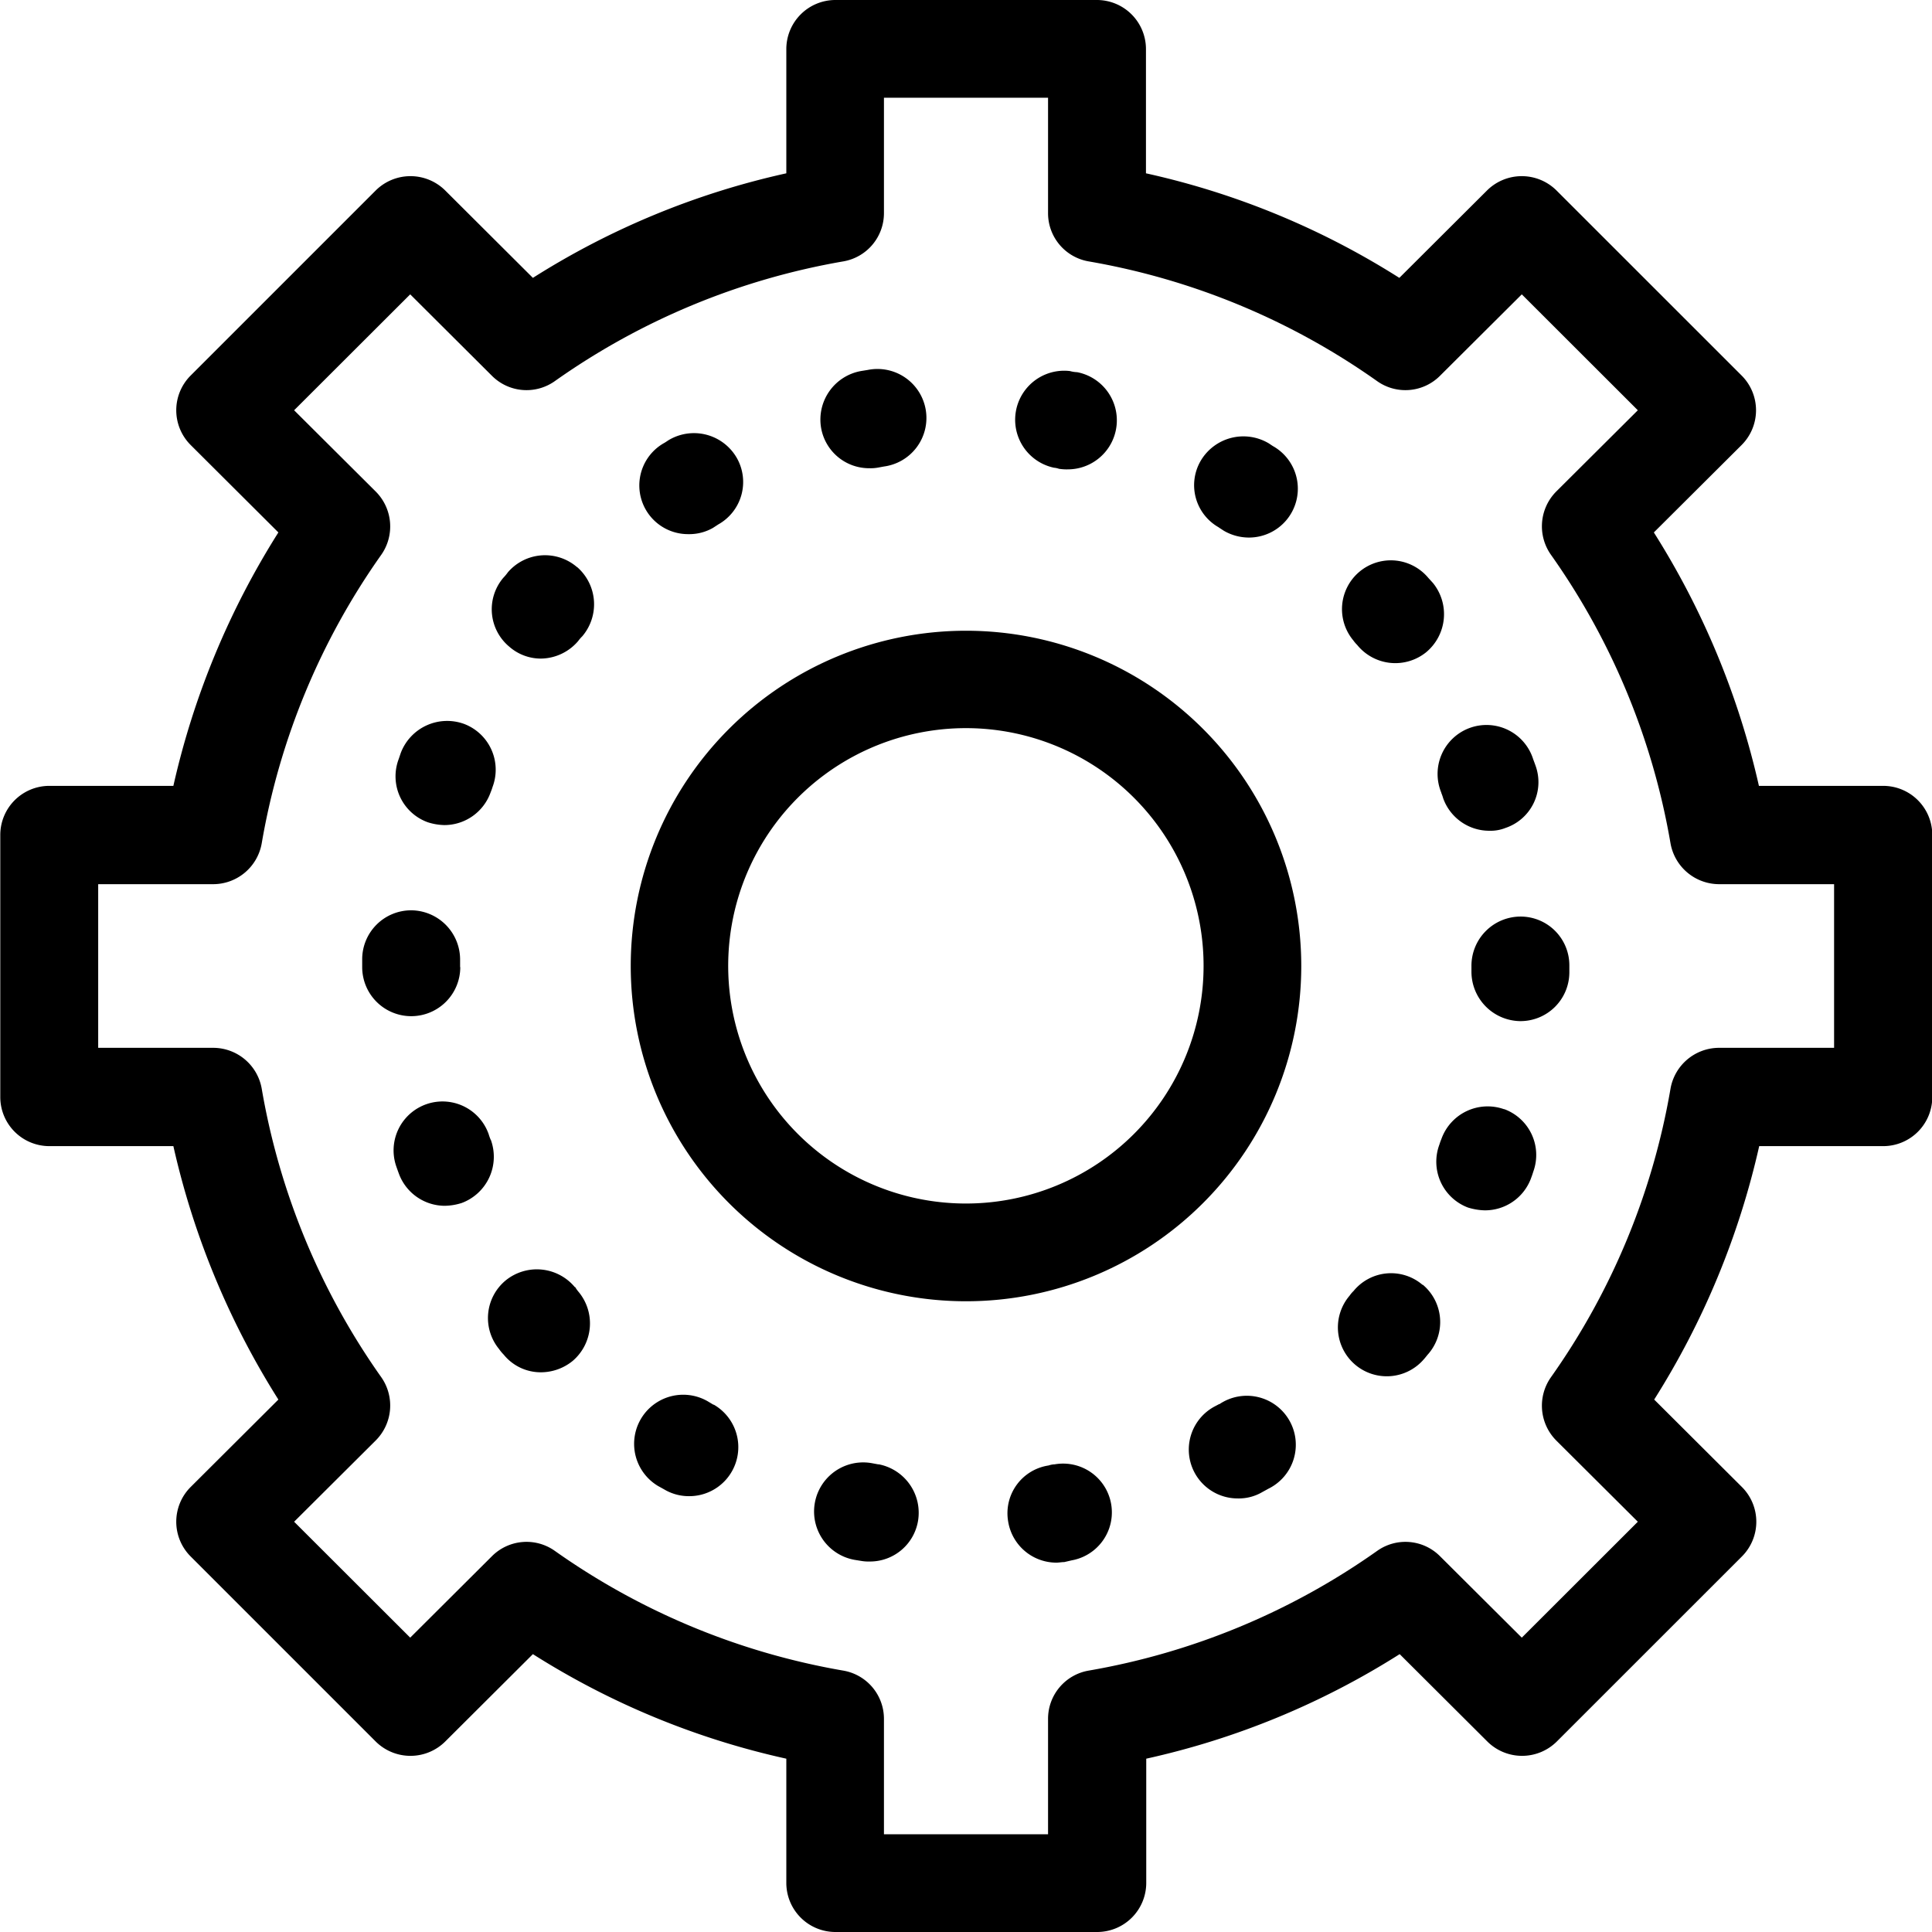 <svg xmlns="http://www.w3.org/2000/svg" width="34" height="34" viewBox="0 0 34 34">
  <defs>
    <style>
      .cls-1 {
        fill-rule: evenodd;
      }
    </style>
  </defs>
  <path id="i16.svg" class="cls-1" d="M819.138,6540.83h-2.184a14.171,14.171,0,0,0-1.849-4.46l1.546-1.54a0.864,0.864,0,0,0,0-1.22l-3.261-3.26a0.868,0.868,0,0,0-1.219,0l-1.545,1.54a13.936,13.936,0,0,0-4.459-1.84v-2.19a0.864,0.864,0,0,0-.862-0.86H800.7a0.864,0.864,0,0,0-.862.86v2.19a13.951,13.951,0,0,0-4.46,1.84l-1.545-1.54a0.868,0.868,0,0,0-1.219,0l-3.26,3.26a0.864,0.864,0,0,0,0,1.22l1.545,1.54a14.169,14.169,0,0,0-1.848,4.46h-2.184a0.864,0.864,0,0,0-.862.86v4.62a0.864,0.864,0,0,0,.862.86h2.184a14.169,14.169,0,0,0,1.848,4.46l-1.545,1.54a0.864,0.864,0,0,0,0,1.22l3.26,3.26a0.868,0.868,0,0,0,1.219,0l1.545-1.54a13.941,13.941,0,0,0,4.46,1.84v2.19a0.864,0.864,0,0,0,.862.86h4.61a0.864,0.864,0,0,0,.862-0.86v-2.19a13.951,13.951,0,0,0,4.46-1.84l1.545,1.54a0.867,0.867,0,0,0,1.218,0l3.261-3.26a0.864,0.864,0,0,0,0-1.22l-1.545-1.54a14.169,14.169,0,0,0,1.848-4.46h2.184a0.864,0.864,0,0,0,.862-0.86v-4.62A0.864,0.864,0,0,0,819.138,6540.83Zm-0.861,4.61h-2.03a0.869,0.869,0,0,0-.849.72,12.408,12.408,0,0,1-2.106,5.08,0.869,0.869,0,0,0,.095,1.11l1.436,1.43-2.042,2.04-1.436-1.43a0.859,0.859,0,0,0-1.105-.1,12.451,12.451,0,0,1-5.082,2.11,0.86,0.86,0,0,0-.714.85v2.03h-2.888v-2.03a0.861,0.861,0,0,0-.715-0.85,12.447,12.447,0,0,1-5.081-2.11,0.86,0.86,0,0,0-1.106.1l-1.435,1.43-2.043-2.04,1.436-1.43a0.869,0.869,0,0,0,.1-1.11,12.422,12.422,0,0,1-2.106-5.08,0.868,0.868,0,0,0-.848-0.72h-2.03v-2.88h2.03a0.868,0.868,0,0,0,.848-0.72,12.422,12.422,0,0,1,2.106-5.08,0.869,0.869,0,0,0-.1-1.11l-1.436-1.43,2.043-2.04,1.435,1.43a0.86,0.86,0,0,0,1.106.1,12.452,12.452,0,0,1,5.081-2.11,0.861,0.861,0,0,0,.715-0.85v-2.03h2.888v2.03a0.86,0.86,0,0,0,.714.85,12.441,12.441,0,0,1,5.081,2.11,0.86,0.86,0,0,0,1.106-.1l1.436-1.43,2.042,2.04-1.436,1.43a0.869,0.869,0,0,0-.095,1.11,12.408,12.408,0,0,1,2.106,5.08,0.87,0.87,0,0,0,.849.72h2.03v2.88h0ZM803,6538.1a5.9,5.9,0,1,0,0,11.8h0A5.9,5.9,0,1,0,803,6538.1Zm0,10.08a4.183,4.183,0,1,1,4.181-4.18A4.182,4.182,0,0,1,803,6548.18Zm-4.885-11.78a0.84,0.84,0,0,0,.432-0.11l0.092-.06a0.856,0.856,0,0,0,.328-1.17,0.869,0.869,0,0,0-1.173-.33c-0.038.02-.075,0.05-0.113,0.07A0.857,0.857,0,0,0,798.115,6536.4Zm11.769,1.95a0.864,0.864,0,0,0,1.212.13,0.871,0.871,0,0,0,.122-1.22l-0.082-.09a0.859,0.859,0,1,0-1.32,1.1A0.642,0.642,0,0,0,809.884,6538.35Zm-16.357,3.12a1.014,1.014,0,0,0,.295.05,0.865,0.865,0,0,0,.81-0.57c0.012-.03.024-0.06,0.036-0.1a0.862,0.862,0,0,0-.5-1.11,0.873,0.873,0,0,0-1.111.5c-0.015.04-.03,0.09-0.045,0.13A0.859,0.859,0,0,0,793.527,6541.47Zm0.57,2.55V6544c0-.04,0-0.07,0-0.11a0.867,0.867,0,0,0-.852-0.87h-0.01a0.862,0.862,0,0,0-.861.85c0,0.04,0,.09,0,0.13v0.02A0.862,0.862,0,0,0,794.1,6544.02Zm7.2-8.78a0.752,0.752,0,0,0,.149-0.01l0.108-.02a0.862,0.862,0,1,0-.281-1.7l-0.123.02a0.868,0.868,0,0,0-.7,1A0.857,0.857,0,0,0,801.3,6535.24Zm10.066,5.71a0.878,0.878,0,0,1,.035.1,0.862,0.862,0,0,0,.814.57,0.706,0.706,0,0,0,.283-0.05,0.85,0.85,0,0,0,.53-1.09c-0.014-.04-0.029-0.08-0.044-0.12A0.861,0.861,0,1,0,811.365,6540.95Zm-3.918-4.67,0.092,0.06a0.878,0.878,0,0,0,.44.12,0.86,0.86,0,0,0,.441-1.6c-0.037-.02-0.074-0.05-0.111-0.07a0.872,0.872,0,0,0-1.177.32A0.852,0.852,0,0,0,807.447,6536.28Zm-12.809,10.78a0.867,0.867,0,0,1-.036-0.1,0.861,0.861,0,0,0-1.625.57c0.014,0.04.028,0.08,0.043,0.12a0.864,0.864,0,0,0,.809.57,1.021,1.021,0,0,0,.3-0.05A0.868,0.868,0,0,0,794.638,6547.06Zm9.9-11.83a0.376,0.376,0,0,1,.1.02,0.876,0.876,0,0,0,.161.01,0.863,0.863,0,0,0,.16-1.71,0.559,0.559,0,0,1-.128-0.02A0.863,0.863,0,0,0,804.543,6535.23Zm0.017,17.54a0.382,0.382,0,0,0-.1.02,0.85,0.85,0,0,0-.712.98,0.861,0.861,0,0,0,.849.73c0.046,0,.093-0.01.139-0.01l0.129-.03A0.858,0.858,0,1,0,804.56,6552.77Zm7.915-6.25a0.864,0.864,0,0,0-1.1.52c-0.012.03-.024,0.06-0.036,0.1a0.862,0.862,0,0,0,.5,1.11,1.069,1.069,0,0,0,.3.05,0.863,0.863,0,0,0,.806-0.55c0.015-.04.03-0.08,0.045-0.13A0.859,0.859,0,0,0,812.475,6546.52Zm-1.435,3.09a0.852,0.852,0,0,0-1.213.11,0.508,0.508,0,0,0-.068.08,0.86,0.86,0,0,0,1.306,1.12c0.028-.03.056-0.07,0.084-0.1A0.858,0.858,0,0,0,811.04,6549.61Zm1.723-6.48a0.866,0.866,0,0,0-.861.87v0.1a0.87,0.87,0,0,0,.854.87h0.008a0.86,0.86,0,0,0,.861-0.85v-0.13A0.858,0.858,0,0,0,812.763,6543.13Zm-16.641,6.52a0.87,0.87,0,0,0-1.212-.12,0.859,0.859,0,0,0-.121,1.21,0.787,0.787,0,0,0,.083.1,0.838,0.838,0,0,0,.659.31,0.887,0.887,0,0,0,.554-0.2,0.868,0.868,0,0,0,.1-1.22A0.565,0.565,0,0,1,796.122,6549.65Zm11.339,2.06-0.094.05a0.86,0.86,0,0,0,.426,1.61,0.816,0.816,0,0,0,.425-0.11l0.109-.06A0.862,0.862,0,1,0,807.461,6551.71Zm-11.3-14.73a0.862,0.862,0,0,0-1.215.09,0.881,0.881,0,0,1-.083.1,0.856,0.856,0,0,0,.106,1.21,0.842,0.842,0,0,0,.553.21,0.874,0.874,0,0,0,.661-0.31,0.569,0.569,0,0,1,.069-0.08A0.868,0.868,0,0,0,796.157,6536.98Zm2.4,14.74-0.1-.06a0.864,0.864,0,0,0-.875,1.49l0.108,0.06a0.848,0.848,0,0,0,.43.12A0.863,0.863,0,0,0,798.562,6551.72Zm2.9,1.05-0.108-.02a0.864,0.864,0,0,0-.311,1.7l0.123,0.02a0.752,0.752,0,0,0,.149.01,0.857,0.857,0,0,0,.848-0.71A0.869,0.869,0,0,0,801.467,6552.77Z" transform="translate(-786 -6527)"/>
</svg>
